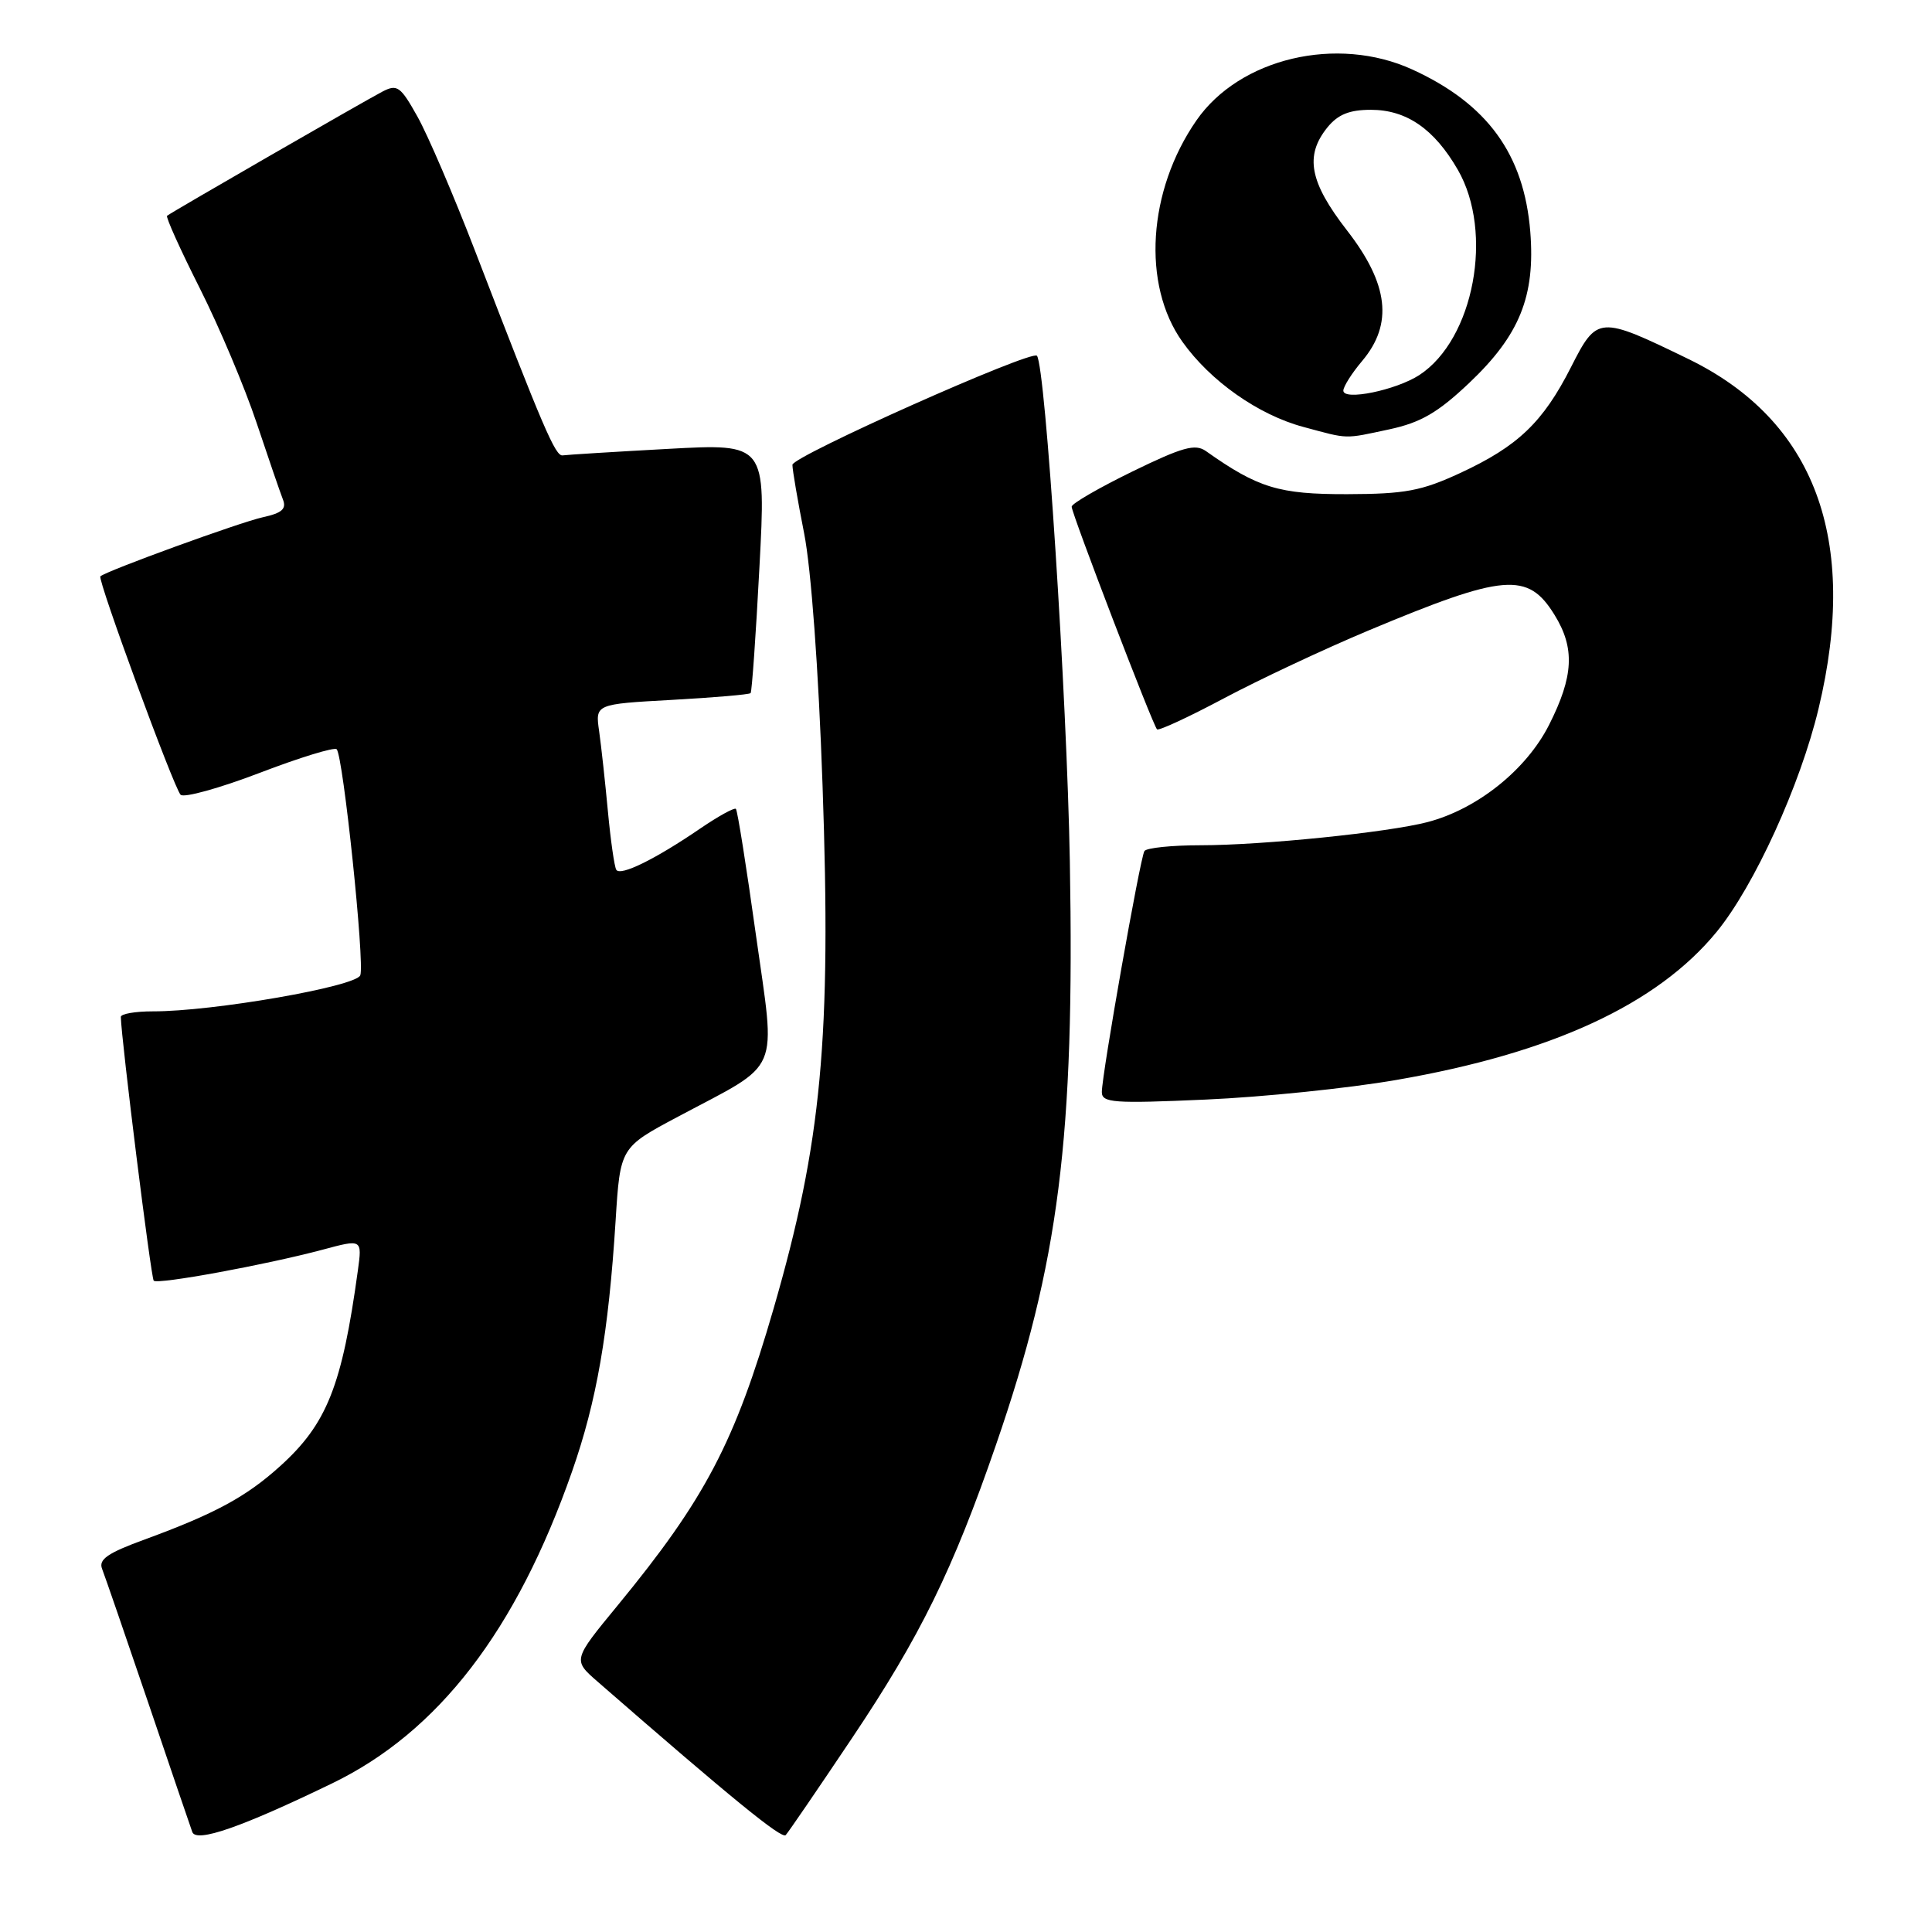 <?xml version="1.0" encoding="UTF-8" standalone="no"?>
<!DOCTYPE svg PUBLIC "-//W3C//DTD SVG 1.1//EN" "http://www.w3.org/Graphics/SVG/1.1/DTD/svg11.dtd" >
<svg xmlns="http://www.w3.org/2000/svg" xmlns:xlink="http://www.w3.org/1999/xlink" version="1.1" viewBox="0 0 256 256">
 <g >
 <path fill="currentColor"
d=" M 44.00 236.31 C 58.08 229.50 68.42 216.07 75.80 194.98 C 79.07 185.64 80.63 176.64 81.57 161.77 C 82.18 152.04 82.18 152.04 89.85 147.96 C 103.70 140.58 102.80 142.69 100.16 123.86 C 98.91 114.89 97.72 107.39 97.51 107.18 C 97.31 106.98 95.20 108.14 92.82 109.76 C 86.84 113.85 82.20 116.13 81.66 115.25 C 81.41 114.84 80.91 111.35 80.55 107.50 C 80.19 103.65 79.67 98.88 79.39 96.90 C 78.87 93.30 78.87 93.30 89.01 92.74 C 94.59 92.43 99.29 92.03 99.46 91.84 C 99.63 91.65 100.16 84.14 100.63 75.13 C 101.50 58.77 101.50 58.77 88.50 59.48 C 81.35 59.87 75.08 60.26 74.56 60.34 C 73.60 60.50 72.03 56.84 62.93 33.20 C 60.11 25.88 56.69 17.90 55.32 15.46 C 53.07 11.43 52.63 11.12 50.67 12.14 C 48.22 13.42 22.70 28.13 22.14 28.59 C 21.94 28.75 23.89 33.07 26.47 38.19 C 29.05 43.31 32.43 51.33 33.99 56.00 C 35.55 60.67 37.12 65.24 37.48 66.16 C 37.99 67.43 37.38 67.98 34.82 68.54 C 31.86 69.18 13.97 75.69 13.30 76.37 C 12.89 76.78 23.03 104.38 23.93 105.31 C 24.36 105.75 29.07 104.45 34.38 102.42 C 39.70 100.38 44.30 98.97 44.61 99.28 C 45.47 100.14 48.35 127.65 47.74 129.23 C 47.17 130.73 28.16 134.03 20.25 134.01 C 17.91 134.01 16.01 134.34 16.01 134.75 C 16.07 137.72 20.01 169.34 20.37 169.70 C 20.90 170.23 35.21 167.60 42.75 165.59 C 47.99 164.18 47.99 164.18 47.42 168.34 C 45.32 183.64 43.32 188.67 37.12 194.27 C 32.62 198.34 28.47 200.58 19.20 203.98 C 14.26 205.78 13.03 206.63 13.53 207.89 C 13.88 208.78 16.61 216.70 19.60 225.50 C 22.58 234.30 25.23 242.06 25.48 242.75 C 26.01 244.20 31.96 242.14 44.00 236.31 Z  M 112.89 230.32 C 121.96 216.79 126.26 208.02 131.98 191.43 C 140.33 167.21 142.41 150.82 141.76 114.17 C 141.37 92.25 138.53 48.53 137.40 47.14 C 136.73 46.31 105.00 60.46 105.00 61.59 C 105.00 62.27 105.70 66.35 106.55 70.66 C 107.48 75.36 108.46 88.70 108.99 104.00 C 110.17 137.60 108.88 151.37 102.51 173.38 C 97.36 191.15 93.43 198.63 81.84 212.73 C 75.89 219.96 75.89 219.96 79.20 222.84 C 96.98 238.33 103.59 243.72 104.11 243.16 C 104.45 242.80 108.40 237.02 112.89 230.32 Z  M 185.02 143.10 C 205.61 139.55 219.60 133.08 227.47 123.47 C 232.44 117.40 238.54 104.05 240.97 93.89 C 246.35 71.46 240.48 55.71 223.68 47.55 C 211.86 41.81 211.63 41.82 208.16 48.66 C 204.45 55.96 201.13 59.13 193.50 62.67 C 188.36 65.05 186.21 65.46 178.50 65.48 C 169.46 65.50 166.70 64.66 159.79 59.77 C 158.37 58.77 156.69 59.24 150.04 62.48 C 145.62 64.64 142.00 66.73 142.00 67.14 C 142.00 68.04 152.75 96.08 153.31 96.64 C 153.53 96.86 157.52 95.01 162.18 92.53 C 166.84 90.05 175.43 86.02 181.27 83.57 C 199.35 76.00 202.44 75.74 205.98 81.47 C 208.71 85.88 208.52 89.61 205.25 96.07 C 202.24 102.01 195.74 107.21 189.16 108.93 C 183.92 110.30 167.28 112.00 159.10 112.00 C 155.26 112.00 151.90 112.35 151.64 112.77 C 151.07 113.69 146.00 142.39 146.00 144.70 C 146.00 146.13 147.52 146.24 159.75 145.70 C 167.31 145.37 178.68 144.20 185.02 143.10 Z  M 184.14 56.88 C 188.25 55.99 190.52 54.68 194.65 50.77 C 201.36 44.42 203.45 39.25 202.77 30.70 C 201.94 20.44 197.09 13.76 187.14 9.21 C 177.18 4.65 164.25 7.70 158.53 15.96 C 152.08 25.27 151.29 37.73 156.67 45.28 C 160.38 50.50 166.74 54.97 172.70 56.57 C 178.79 58.21 178.01 58.19 184.14 56.88 Z  M 178.00 51.76 C 178.00 51.23 179.12 49.45 180.50 47.82 C 184.62 42.93 184.00 37.64 178.50 30.55 C 173.52 24.14 172.85 20.64 175.89 16.88 C 177.29 15.16 178.81 14.55 181.65 14.55 C 186.37 14.55 190.05 17.09 193.17 22.50 C 197.96 30.80 195.31 44.95 188.08 49.69 C 184.99 51.70 178.00 53.14 178.00 51.76 Z "/>
</g>
</svg>